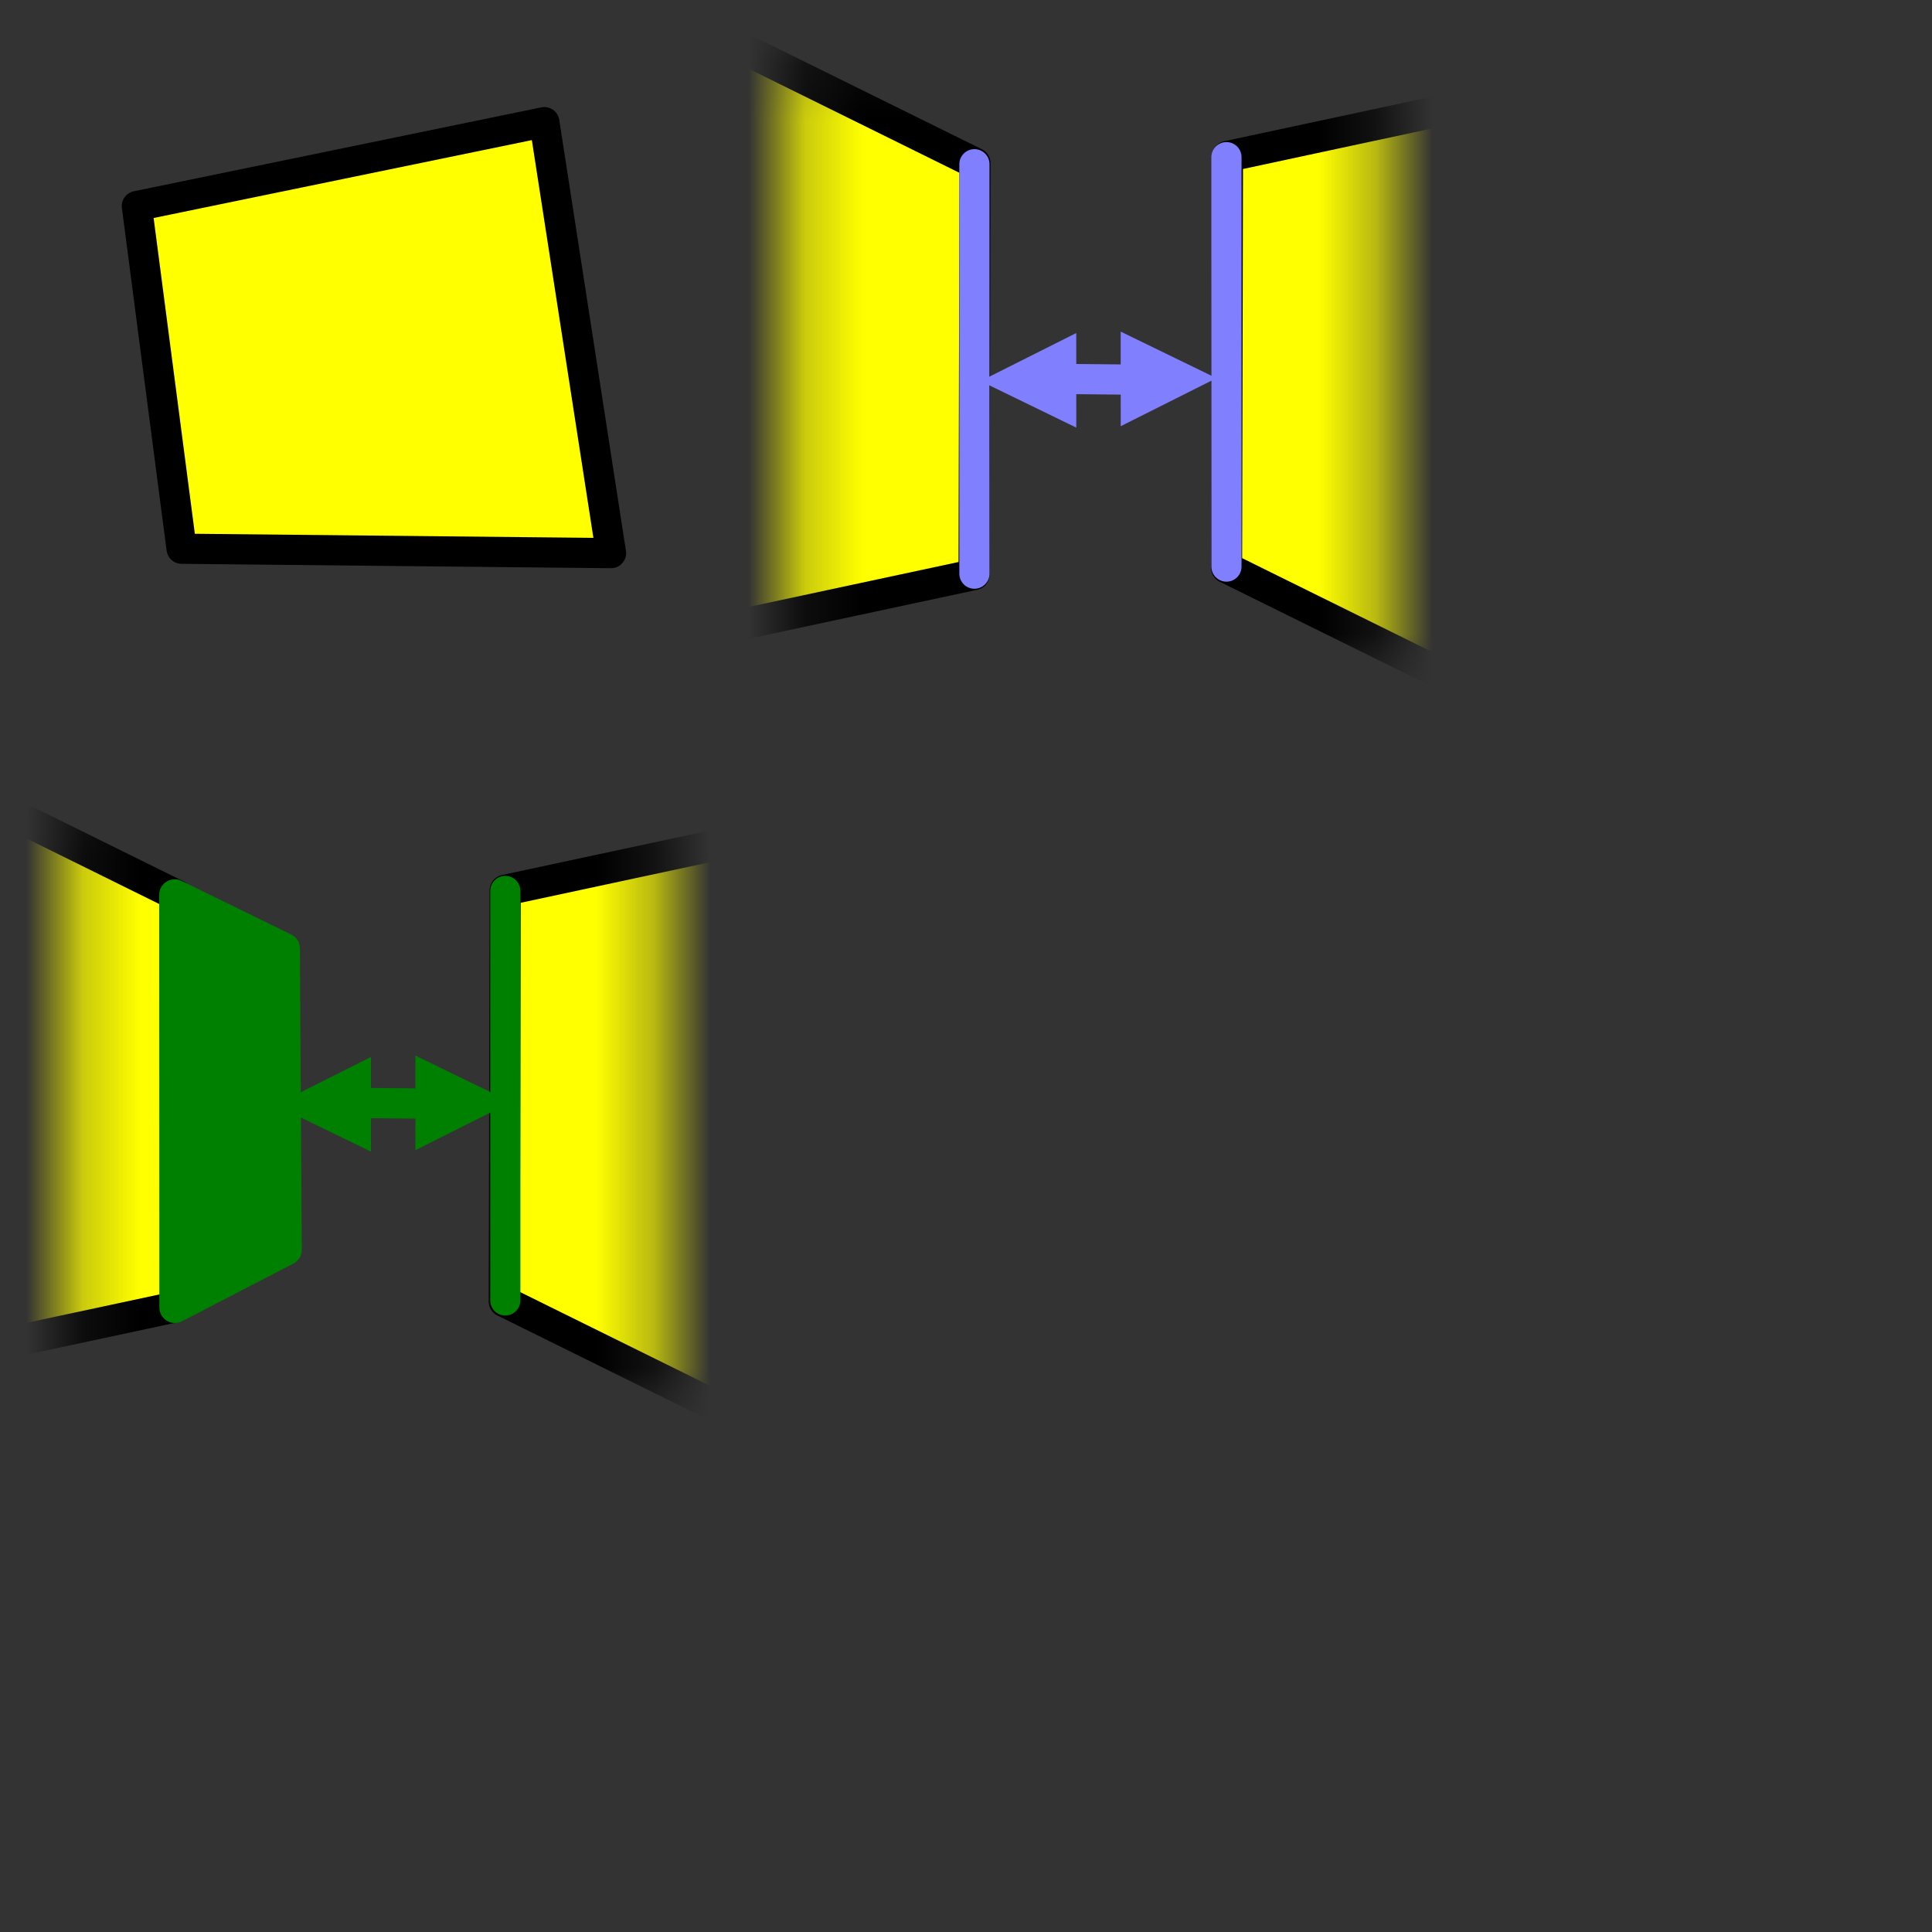 <?xml version="1.0" encoding="UTF-8" standalone="no"?>
<!-- Created with Inkscape (http://www.inkscape.org/) -->

<svg
   width="128"
   height="128"
   viewBox="0 0 33.867 33.867"
   version="1.1"
   id="svg5"
   inkscape:version="1.2.2 (b0a8486541, 2022-12-01)"
   sodipodi:docname="icons.svg"
   inkscape:export-filename="icons.png"
   inkscape:export-xdpi="96"
   inkscape:export-ydpi="96"
   xmlns:inkscape="http://www.inkscape.org/namespaces/inkscape"
   xmlns:sodipodi="http://sodipodi.sourceforge.net/DTD/sodipodi-0.dtd"
   xmlns="http://www.w3.org/2000/svg"
   xmlns:svg="http://www.w3.org/2000/svg">
  <rect x="0" y="0" width="33.867" height="33.867" fill="#333333" stroke="none"/>
  <sodipodi:namedview
     id="namedview7"
     pagecolor="#ffffff"
     bordercolor="#666666"
     borderopacity="1.0"
     inkscape:showpageshadow="2"
     inkscape:pageopacity="0.0"
     inkscape:pagecheckerboard="0"
     inkscape:deskcolor="#d1d1d1"
     inkscape:document-units="mm"
     showgrid="true"
     inkscape:zoom="4.7572176"
     inkscape:cx="36.786209"
     inkscape:cy="31.005519"
     inkscape:window-width="1920"
     inkscape:window-height="1029"
     inkscape:window-x="0"
     inkscape:window-y="0"
     inkscape:window-maximized="1"
     inkscape:current-layer="g5505">
    <inkscape:grid
       type="xygrid"
       id="grid1775"
       spacingx="12.7"
       spacingy="12.7" />
  </sodipodi:namedview>
  <defs
     id="defs2">
    <inkscape:path-effect
       effect="spiro"
       id="path-effect3125"
       is_visible="true"
       lpeversion="1" />
    <mask
       maskUnits="userSpaceOnUse"
       id="mask5852">
      <g
         id="g5856"
         transform="translate(12.666,-12.997)">
        <rect
           style="fill:#ffffff;fill-opacity:1;stroke:none;stroke-width:0.529;stroke-linecap:round;stroke-linejoin:round;stroke-dasharray:none;stroke-opacity:1"
           id="rect5854"
           width="10.401"
           height="11.043"
           x="1.203"
           y="13.753" />
      </g>
    </mask>
    <mask
       maskUnits="userSpaceOnUse"
       id="mask5858">
      <g
         id="g5862"
         transform="translate(12.666,-12.997)">
        <rect
           style="fill:#ffffff;fill-opacity:1;stroke:none;stroke-width:0.529;stroke-linecap:round;stroke-linejoin:round;stroke-dasharray:none;stroke-opacity:1"
           id="rect5860"
           width="10.401"
           height="11.043"
           x="1.203"
           y="13.753" />
      </g>
    </mask>
    <mask
       maskUnits="userSpaceOnUse"
       id="mask5864">
      <g
         id="g5868"
         transform="translate(12.666,-12.997)">
        <rect
           style="fill:#ffffff;fill-opacity:1;stroke:none;stroke-width:0.529;stroke-linecap:round;stroke-linejoin:round;stroke-dasharray:none;stroke-opacity:1"
           id="rect5866"
           width="10.401"
           height="11.043"
           x="1.203"
           y="13.753" />
      </g>
    </mask>
    <mask
       maskUnits="userSpaceOnUse"
       id="mask5870">
      <g
         id="g5874"
         transform="translate(12.666,-12.997)">
        <rect
           style="fill:#ffffff;fill-opacity:1;stroke:none;stroke-width:0.529;stroke-linecap:round;stroke-linejoin:round;stroke-dasharray:none;stroke-opacity:1"
           id="rect5872"
           width="10.401"
           height="11.043"
           x="1.203"
           y="13.753" />
      </g>
    </mask>
    <mask
       maskUnits="userSpaceOnUse"
       id="mask6070">
      <g
         id="g6074">
        <rect
           style="fill:#ffffff;fill-opacity:1;stroke:none;stroke-width:0.529;stroke-linecap:round;stroke-linejoin:round;stroke-dasharray:none;stroke-opacity:1"
           id="rect6072"
           width="10.401"
           height="11.043"
           x="13.869"
           y="0.756" />
      </g>
    </mask>
    <mask
       maskUnits="userSpaceOnUse"
       id="mask6070-7">
      <g
         id="g6074-0">
        <rect
           style="fill:#ffffff;fill-opacity:1;stroke:none;stroke-width:0.529;stroke-linecap:round;stroke-linejoin:round;stroke-dasharray:none;stroke-opacity:1"
           id="rect6072-9"
           width="10.401"
           height="11.043"
           x="13.869"
           y="0.756" />
      </g>
    </mask>
  </defs>
  <g
     inkscape:label="Layer 1"
     inkscape:groupmode="layer"
     id="layer1">
    <path
       style="fill:#ffff00;fill-opacity:1;fill-rule:evenodd;stroke:#000000;stroke-width:0.529;stroke-linecap:butt;stroke-linejoin:round;stroke-dasharray:none;stroke-opacity:1"
       d="m 9.542,2.141 -7.143,1.471 0.784,6.007 7.528,0.077 z"
       id="path3230"
       sodipodi:nodetypes="ccccc" />
    <g
       id="g5505"
       mask="url(#mask6070)">
      <path
         style="fill:#ffff00;fill-opacity:1;fill-rule:evenodd;stroke:#000000;stroke-width:0.545;stroke-linecap:butt;stroke-linejoin:round;stroke-dasharray:none;stroke-opacity:1"
         d="M 17.091,2.86 11.645,0.171 11.751,11.212 17.075,10.072 Z"
         id="path3230-3"
         sodipodi:nodetypes="ccccc" />
      <path
         style="fill:#ffff00;fill-opacity:1;fill-rule:evenodd;stroke:#000000;stroke-width:0.545;stroke-linecap:butt;stroke-linejoin:round;stroke-dasharray:none;stroke-opacity:1"
         d="M 21.501,9.953 26.947,12.643 26.841,1.601 21.517,2.742 Z"
         id="path3230-3-6"
         sodipodi:nodetypes="ccccc" />
      <path
         style="fill:none;fill-rule:evenodd;stroke:#8080ff;stroke-width:0.529;stroke-linecap:round;stroke-linejoin:miter;stroke-dasharray:none;stroke-opacity:1"
         d="M 21.499,2.755 V 9.932"
         id="path6094" />
      <path
         style="fill:none;fill-rule:evenodd;stroke:#8080ff;stroke-width:0.529;stroke-linecap:round;stroke-linejoin:miter;stroke-dasharray:none;stroke-opacity:1"
         d="M 17.081,2.879 V 10.056"
         id="path5048" />
      <g
         id="g6952-0"
         transform="translate(-0.297,0.172)">
        <path
           style="fill:#8080ff;fill-opacity:1;fill-rule:evenodd;stroke:none;stroke-width:0.265px;stroke-linecap:round;stroke-linejoin:round;stroke-opacity:1"
           d="m 19.164,7.324 -1.678,-0.816 1.677,-0.842 z"
           id="path6861-23"
           sodipodi:nodetypes="cccc" />
        <path
           style="fill:#8080ff;fill-rule:evenodd;stroke:#8080ff;stroke-width:0.529;stroke-linecap:butt;stroke-linejoin:miter;stroke-dasharray:none;stroke-opacity:1;fill-opacity:1"
           d="m 18.433,6.466 2.061,0.02"
           id="path4079-1-7"
           sodipodi:nodetypes="cc" />
        <path
           style="fill:#8080ff;fill-opacity:1;fill-rule:evenodd;stroke:none;stroke-width:0.265px;stroke-linecap:round;stroke-linejoin:round;stroke-opacity:1"
           d="m 19.942,5.641 1.678,0.816 -1.677,0.842 z"
           id="path6861-2-5"
           sodipodi:nodetypes="cccc" />
      </g>
    </g>
    <g
       id="g5505-0"
       mask="url(#mask6070-7)"
       transform="translate(-12.661,12.863)">
      <path
         style="fill:#ffff00;fill-opacity:1;fill-rule:evenodd;stroke:#000000;stroke-width:0.545;stroke-linecap:butt;stroke-linejoin:round;stroke-dasharray:none;stroke-opacity:1"
         d="M 15.762,2.833 10.316,0.143 10.422,11.184 15.746,10.044 Z"
         id="path3230-3-62"
         sodipodi:nodetypes="ccccc" />
      <path
         style="fill:#008000;fill-opacity:1;fill-rule:evenodd;stroke:#008000;stroke-width:0.545;stroke-linecap:butt;stroke-linejoin:round;stroke-dasharray:none;stroke-opacity:1"
         d="m 17.646,3.763 -1.922,-0.94 0.003,7.233 1.951,-1.011 z"
         id="path3230-3-62-9"
         sodipodi:nodetypes="ccccc" />
      <path
         style="fill:#ffff00;fill-opacity:1;fill-rule:evenodd;stroke:#000000;stroke-width:0.545;stroke-linecap:butt;stroke-linejoin:round;stroke-dasharray:none;stroke-opacity:1"
         d="M 21.501,9.953 26.947,12.643 26.841,1.601 21.517,2.742 Z"
         id="path3230-3-6-6"
         sodipodi:nodetypes="ccccc" />
      <g
         id="g6952">
        <path
           style="fill:#008000;fill-opacity:1;fill-rule:evenodd;stroke:none;stroke-width:0.265px;stroke-linecap:round;stroke-linejoin:round;stroke-opacity:1"
           d="m 19.164,7.324 -1.678,-0.816 1.677,-0.842 z"
           id="path6861"
           sodipodi:nodetypes="cccc" />
        <path
           style="fill:none;fill-rule:evenodd;stroke:#008000;stroke-width:0.529;stroke-linecap:butt;stroke-linejoin:miter;stroke-dasharray:none;stroke-opacity:1"
           d="m 18.433,6.466 2.061,0.02"
           id="path4079-1"
           sodipodi:nodetypes="cc" />
        <path
           style="fill:#008000;fill-opacity:1;fill-rule:evenodd;stroke:none;stroke-width:0.265px;stroke-linecap:round;stroke-linejoin:round;stroke-opacity:1"
           d="m 19.942,5.641 1.678,0.816 -1.677,0.842 z"
           id="path6861-2"
           sodipodi:nodetypes="cccc" />
      </g>
      <path
         style="fill:none;fill-rule:evenodd;stroke:#008000;stroke-width:0.529;stroke-linecap:round;stroke-linejoin:miter;stroke-dasharray:none;stroke-opacity:1"
         d="M 21.519,2.755 V 9.932"
         id="path6094-8" />
    </g>
  </g>
</svg>
